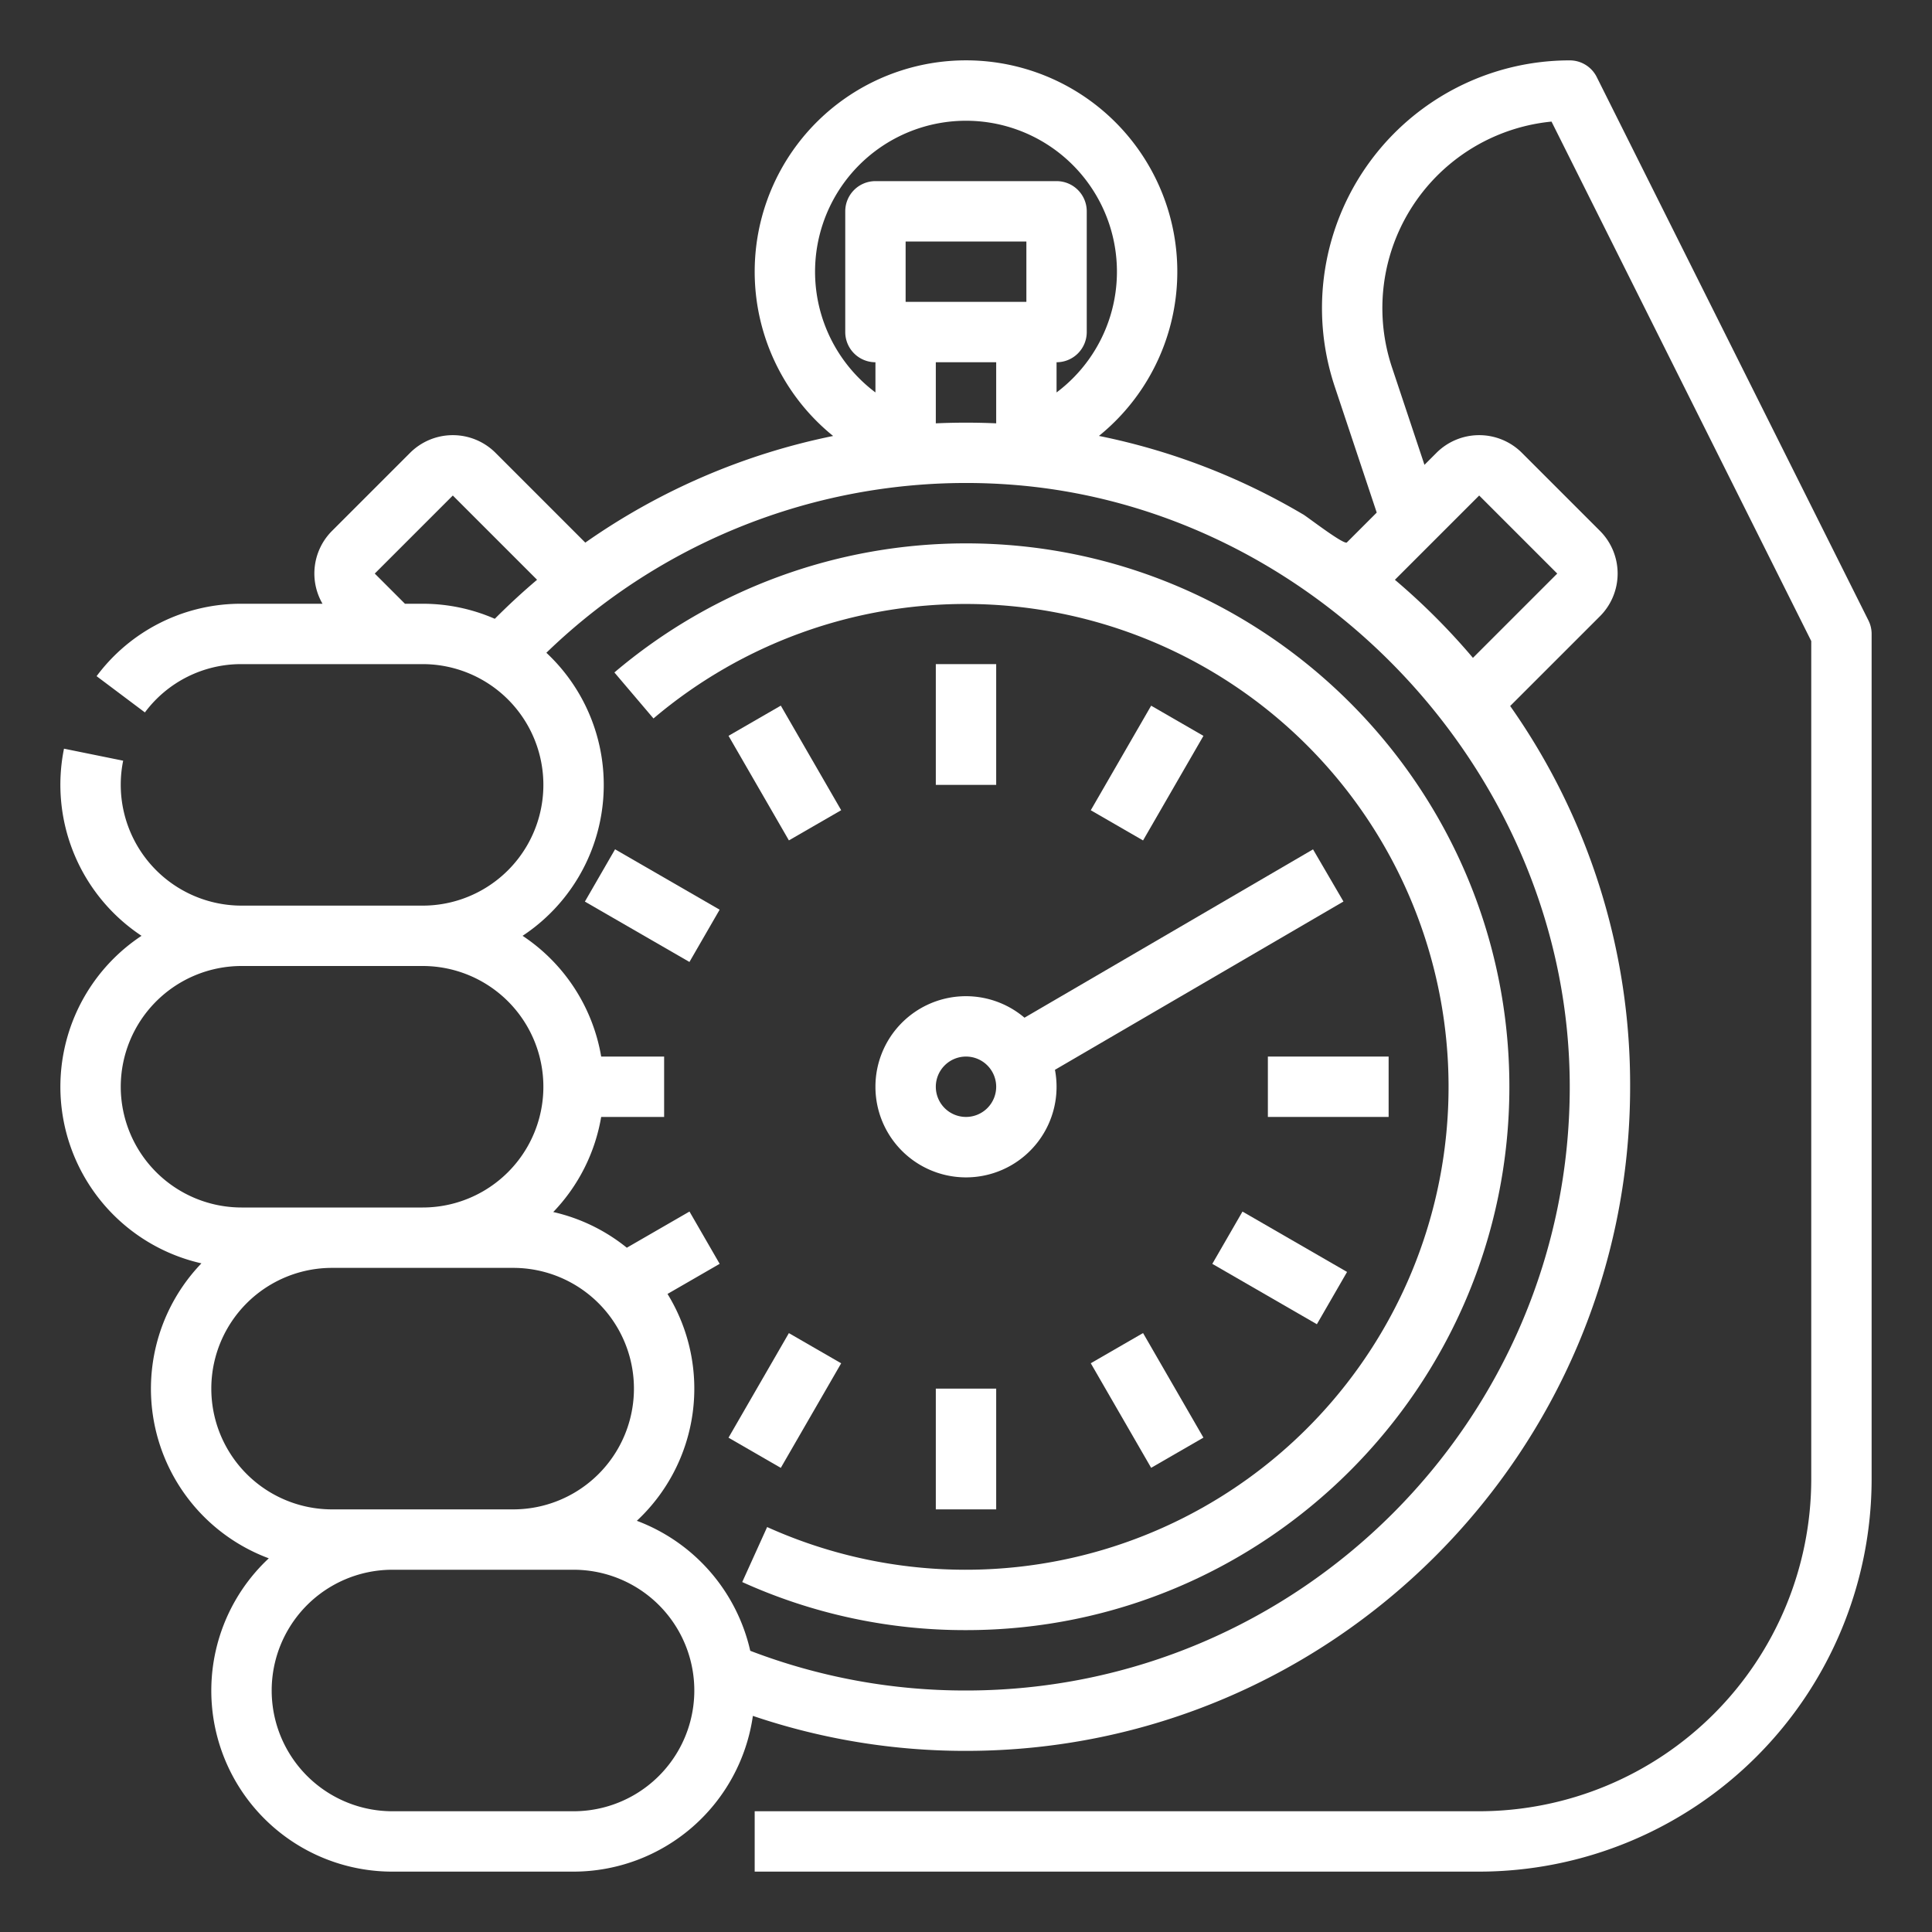 <svg height="512" viewBox="0 0 512 512" width="512" xmlns="http://www.w3.org/2000/svg"><rect x="0" y="0" width="512" height="512" fill="#333333" stroke="none"/><g id="Outline"><path fill="#fff" d="m495.155 164.422-72-144a8 8 0 0 0 -7.155-4.422 65.655 65.655 0 0 0 -62.29 86.419l11.137 33.42-7.945 7.945c-1.062.438-10.406-6.787-11.535-7.448-.089-.052-.178-.1-.267-.15a173.756 173.756 0 0 0 -53.871-20.663 56 56 0 1 0 -70.44.014 175.045 175.045 0 0 0 -65.679 28.263l-23.794-23.8a16.024 16.024 0 0 0 -22.633 0l-20.683 20.683a15.96 15.96 0 0 0 -2.53 19.317h-21.47a47.633 47.633 0 0 0 -38.4 19.19l12.8 9.61a31.764 31.764 0 0 1 25.6-12.8h48a32 32 0 0 1 0 64h-48a32.036 32.036 0 0 1 -31.36-38.408l-15.68-3.184a48.021 48.021 0 0 0 20.547 49.592 47.974 47.974 0 0 0 15.874 86.8 47.95 47.95 0 0 0 17.851 78.17 47.967 47.967 0 0 0 32.768 83.03h48a48.066 48.066 0 0 0 47.519-41.272 175.158 175.158 0 0 0 56.481 9.272c97.047 0 176-78.953 176-176a174.232 174.232 0 0 0 -31.787-100.9l23.787-23.783a16 16 0 0 0 0-22.634l-20.684-20.683a16.024 16.024 0 0 0 -22.633 0l-3.186 3.186-8.608-25.831a49.666 49.666 0 0 1 42.28-65.131l68.831 137.665v222.111a88.1 88.1 0 0 1 -88 88h-192v16h192a104.118 104.118 0 0 0 104-104v-224a7.994 7.994 0 0 0 -.845-3.578zm-223.155-84.422h-32v-16h32zm-24 16h16v16.187c-5.311-.236-10.7-.236-16 0zm8-64a40 40 0 0 1 24 72v-8a8 8 0 0 0 8-8v-32a8 8 0 0 0 -8-8h-48a8 8 0 0 0 -8 8v32a8 8 0 0 0 8 8v8a40 40 0 0 1 24-72zm-148.685 128-8-8 20.685-20.683 22.329 22.329q-5.811 4.92-11.2 10.343a47.713 47.713 0 0 0 -19.129-3.989zm-75.315 128a32.036 32.036 0 0 1 32-32h48a32 32 0 0 1 0 64h-48a32.036 32.036 0 0 1 -32-32zm56 112a32 32 0 0 1 0-64h48a32 32 0 0 1 0 64zm64 80h-48a32 32 0 0 1 0-64h48a32 32 0 0 1 0 64zm104-32a159.058 159.058 0 0 1 -57.176-10.524 48.179 48.179 0 0 0 -30.056-34.448 47.89 47.89 0 0 0 8.131-60.121l13.821-7.978-8-13.858-16.608 9.587a47.855 47.855 0 0 0 -19.494-9.46 47.9 47.9 0 0 0 12.7-25.2h16.682v-15.998h-16.679a48.079 48.079 0 0 0 -20.828-32 47.925 47.925 0 0 0 6.3-75.01 159.939 159.939 0 0 1 126.463-44.265c80.049 7.741 144.744 78.115 144.744 159.275 0 88.225-71.776 160-160 160zm136-316.683 20.683 20.683-22.34 22.34a176.614 176.614 0 0 0 -20.681-20.689z"/><path fill="#fff" d="m256 144a144.057 144.057 0 0 0 -93.179 34.208l10.358 12.192a127.97 127.97 0 1 1 30.121 214.283l-6.6 14.578a142.89 142.89 0 0 0 59.3 12.739c79.4 0 144-64.6 144-144s-64.6-144-144-144z"/><path fill="#fff"  d="m248 368h16v32h-16z"/><path fill="#fff" d="m248 176h16v32h-16z"/><path fill="#fff" d="m296 355.139h16v32h-16z" transform="matrix(.866 -.5 .5 .866 -144.841 201.723)"/><path fill="#fff" d="m200 188.861h16v32h-16z" transform="matrix(.866 -.5 .5 .866 -74.564 131.446)"/><path fill="#fff" d="m331.139 320h15.999v32h-15.999z" transform="matrix(.5 -.866 .866 .5 -121.416 461.7)"/><path fill="#fff" d="m164.862 224h15.999v32h-15.999z" transform="matrix(.5 -.866 .866 .5 -121.416 269.701)"/><path fill="#fff" d="m336 280h32v16h-32z"/><path fill="#fff"  d="m288 196.861h32v16h-32z" transform="matrix(.5 -.866 .866 .5 -25.415 365.703)"/><path fill="#fff" d="m192 363.139h32v16h-32z" transform="matrix(.5 -.866 .866 .5 -217.416 365.703)" /><path fill="#fff" d="m232 288a24 24 0 1 0 47.573-4.489l76.458-44.6-8.062-13.82-76.469 44.609a23.982 23.982 0 0 0 -39.5 18.3zm24-8a8 8 0 1 1 -8 8 8.009 8.009 0 0 1 8-8z"/></g></svg>
